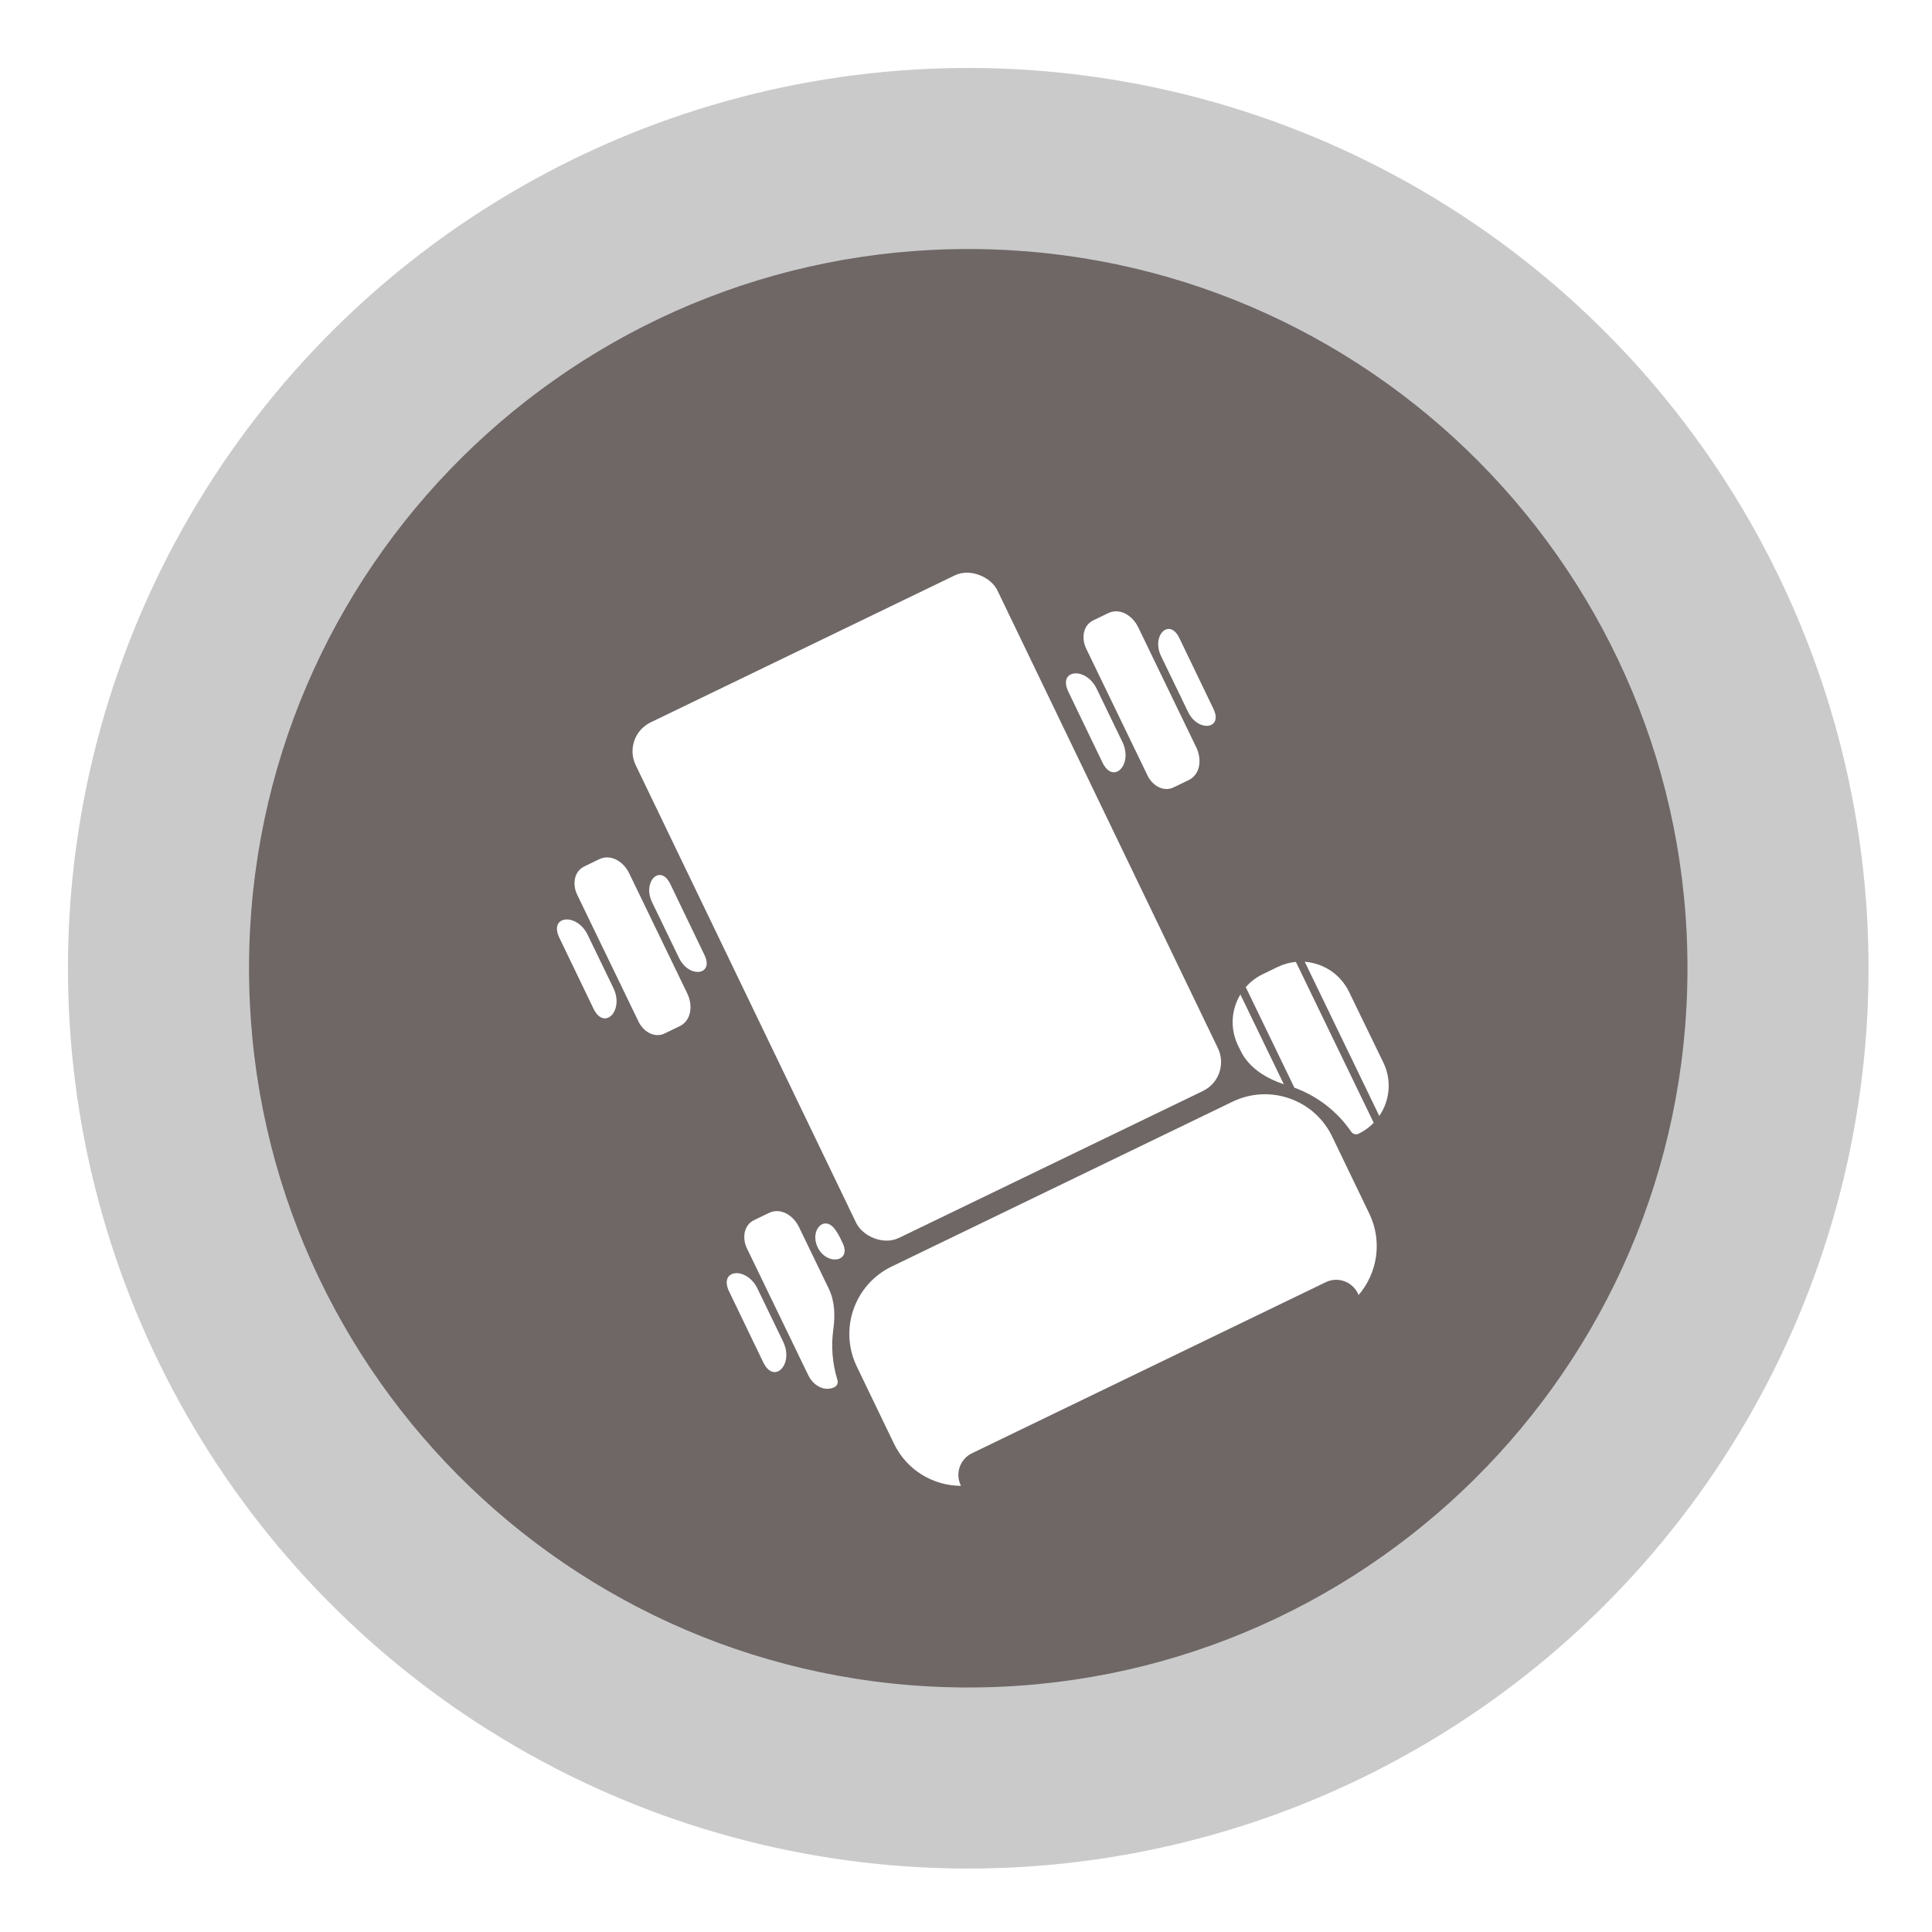 <svg width="181" height="181" viewBox="0 0 181 181" fill="none" xmlns="http://www.w3.org/2000/svg">
<g filter="url(#filter0_d_2829_72004)">
<circle cx="90.711" cy="90.711" r="84.344" transform="rotate(0.25 90.711 90.711)" fill="#CACACA"/>
</g>
<path d="M158.091 91.005C157.928 128.218 127.63 158.253 90.416 158.091C53.203 157.928 23.168 127.629 23.331 90.416C23.493 53.203 53.792 23.168 91.005 23.331C128.218 23.493 158.254 53.792 158.091 91.005Z" fill="#6F6666"/>
<g filter="url(#filter1_d_2829_72004)">
<path fill-rule="evenodd" clip-rule="evenodd" d="M55.058 83.583C54.043 81.486 51.392 81.757 52.403 83.856L55.599 90.491C56.617 92.605 58.489 90.68 57.468 88.568L55.058 83.583ZM59.823 91.713C60.283 92.663 61.32 93.279 62.27 92.819L63.665 92.145C64.782 91.605 64.927 90.186 64.386 89.068L58.948 77.821C58.416 76.72 57.231 75.968 56.13 76.5L54.735 77.175C53.769 77.642 53.608 78.859 54.075 79.825L59.823 91.713ZM65.996 85.464C66.921 87.383 64.545 87.671 63.618 85.753L61.09 80.525C60.155 78.592 61.869 76.894 62.801 78.828L65.996 85.464Z" fill="white"/>
<path fill-rule="evenodd" clip-rule="evenodd" d="M102.744 60.528C101.729 58.43 99.077 58.702 100.088 60.801L103.284 67.436C104.303 69.551 106.175 67.625 105.153 65.512L102.744 60.528ZM107.509 68.659C107.969 69.609 109.005 70.224 109.955 69.765L111.35 69.09C112.468 68.55 112.612 67.131 112.072 66.013L106.634 54.767C106.102 53.666 104.916 52.913 103.815 53.446L102.42 54.12C101.454 54.587 101.294 55.803 101.761 56.769L107.509 68.659ZM113.682 62.409C114.606 64.328 112.231 64.616 111.303 62.698L108.776 57.47C107.841 55.538 109.555 53.84 110.486 55.774L113.682 62.409Z" fill="white"/>
<rect width="37.648" height="53.604" rx="3" transform="matrix(0.9 -0.435 0.434 0.901 58.254 64.981)" fill="white"/>
<path fill-rule="evenodd" clip-rule="evenodd" d="M122.237 86.105C123.961 86.232 125.572 87.248 126.381 88.914L129.597 95.539C130.41 97.214 130.203 99.118 129.22 100.549L122.237 86.105ZM128.696 101.19C128.299 101.601 127.824 101.95 127.279 102.214C127.033 102.333 126.737 102.246 126.582 102.02C125.253 100.08 123.374 98.669 121.264 97.9L116.709 88.481C117.139 87.987 117.674 87.57 118.301 87.266L119.696 86.592C120.249 86.324 120.828 86.168 121.406 86.114L128.696 101.19ZM116.225 94.44C116.999 96.034 118.585 97.011 120.273 97.577L116.207 89.168C115.358 90.568 115.214 92.357 115.983 93.941L116.225 94.44Z" fill="white"/>
<path fill-rule="evenodd" clip-rule="evenodd" d="M70.963 116.72C69.949 114.622 67.297 114.894 68.308 116.993L71.504 123.628C72.522 125.742 74.394 123.817 73.373 121.704L70.963 116.72ZM75.728 124.85C76.188 125.8 77.225 126.415 78.175 125.956C78.422 125.837 78.537 125.55 78.456 125.289C77.97 123.718 77.854 122.097 78.07 120.536C78.249 119.247 78.213 117.908 77.647 116.736L74.853 110.958C74.321 109.857 73.136 109.105 72.035 109.637L70.64 110.311C69.674 110.779 69.513 111.995 69.98 112.962L75.728 124.85ZM78.947 112.465C79.797 114.231 77.455 114.614 76.602 112.849C75.837 111.267 77.209 109.768 78.243 111.189C78.417 111.429 78.573 111.688 78.706 111.965L78.947 112.465Z" fill="white"/>
<path fill-rule="evenodd" clip-rule="evenodd" d="M83.528 114.659C80.048 116.343 78.587 120.531 80.265 124.014L83.748 131.244C84.95 133.739 87.438 135.196 90.031 135.202C90.024 135.188 90.017 135.174 90.011 135.16C89.469 134.039 89.938 132.691 91.059 132.149L124.201 116.124C125.322 115.582 126.67 116.051 127.212 117.172C127.236 117.223 127.259 117.274 127.279 117.326C129.045 115.276 129.534 112.295 128.286 109.704L124.803 102.473C123.125 98.99 118.943 97.532 115.463 99.215L83.528 114.659Z" fill="white"/>
</g>
<defs>
<filter id="filter0_d_2829_72004" x="0.668" y="0.667" width="180.087" height="180.087" filterUnits="userSpaceOnUse" color-interpolation-filters="sRGB">
<feFlood flood-opacity="0" result="BackgroundImageFix"/>
<feColorMatrix in="SourceAlpha" type="matrix" values="0 0 0 0 0 0 0 0 0 0 0 0 0 0 0 0 0 0 127 0" result="hardAlpha"/>
<feOffset/>
<feGaussianBlur stdDeviation="2.85"/>
<feComposite in2="hardAlpha" operator="out"/>
<feColorMatrix type="matrix" values="0 0 0 0 0 0 0 0 0 0 0 0 0 0 0 0 0 0 0.25 0"/>
<feBlend mode="normal" in2="BackgroundImageFix" result="effect1_dropShadow_2829_72004"/>
<feBlend mode="normal" in="SourceGraphic" in2="effect1_dropShadow_2829_72004" result="shape"/>
</filter>
<filter id="filter1_d_2829_72004" x="41.577" y="42.997" width="99.123" height="106.805" filterUnits="userSpaceOnUse" color-interpolation-filters="sRGB">
<feFlood flood-opacity="0" result="BackgroundImageFix"/>
<feColorMatrix in="SourceAlpha" type="matrix" values="0 0 0 0 0 0 0 0 0 0 0 0 0 0 0 0 0 0 127 0" result="hardAlpha"/>
<feOffset dy="4"/>
<feGaussianBlur stdDeviation="5.3"/>
<feComposite in2="hardAlpha" operator="out"/>
<feColorMatrix type="matrix" values="0 0 0 0 0 0 0 0 0 0 0 0 0 0 0 0 0 0 0.25 0"/>
<feBlend mode="normal" in2="BackgroundImageFix" result="effect1_dropShadow_2829_72004"/>
<feBlend mode="normal" in="SourceGraphic" in2="effect1_dropShadow_2829_72004" result="shape"/>
</filter>
</defs>
</svg>
